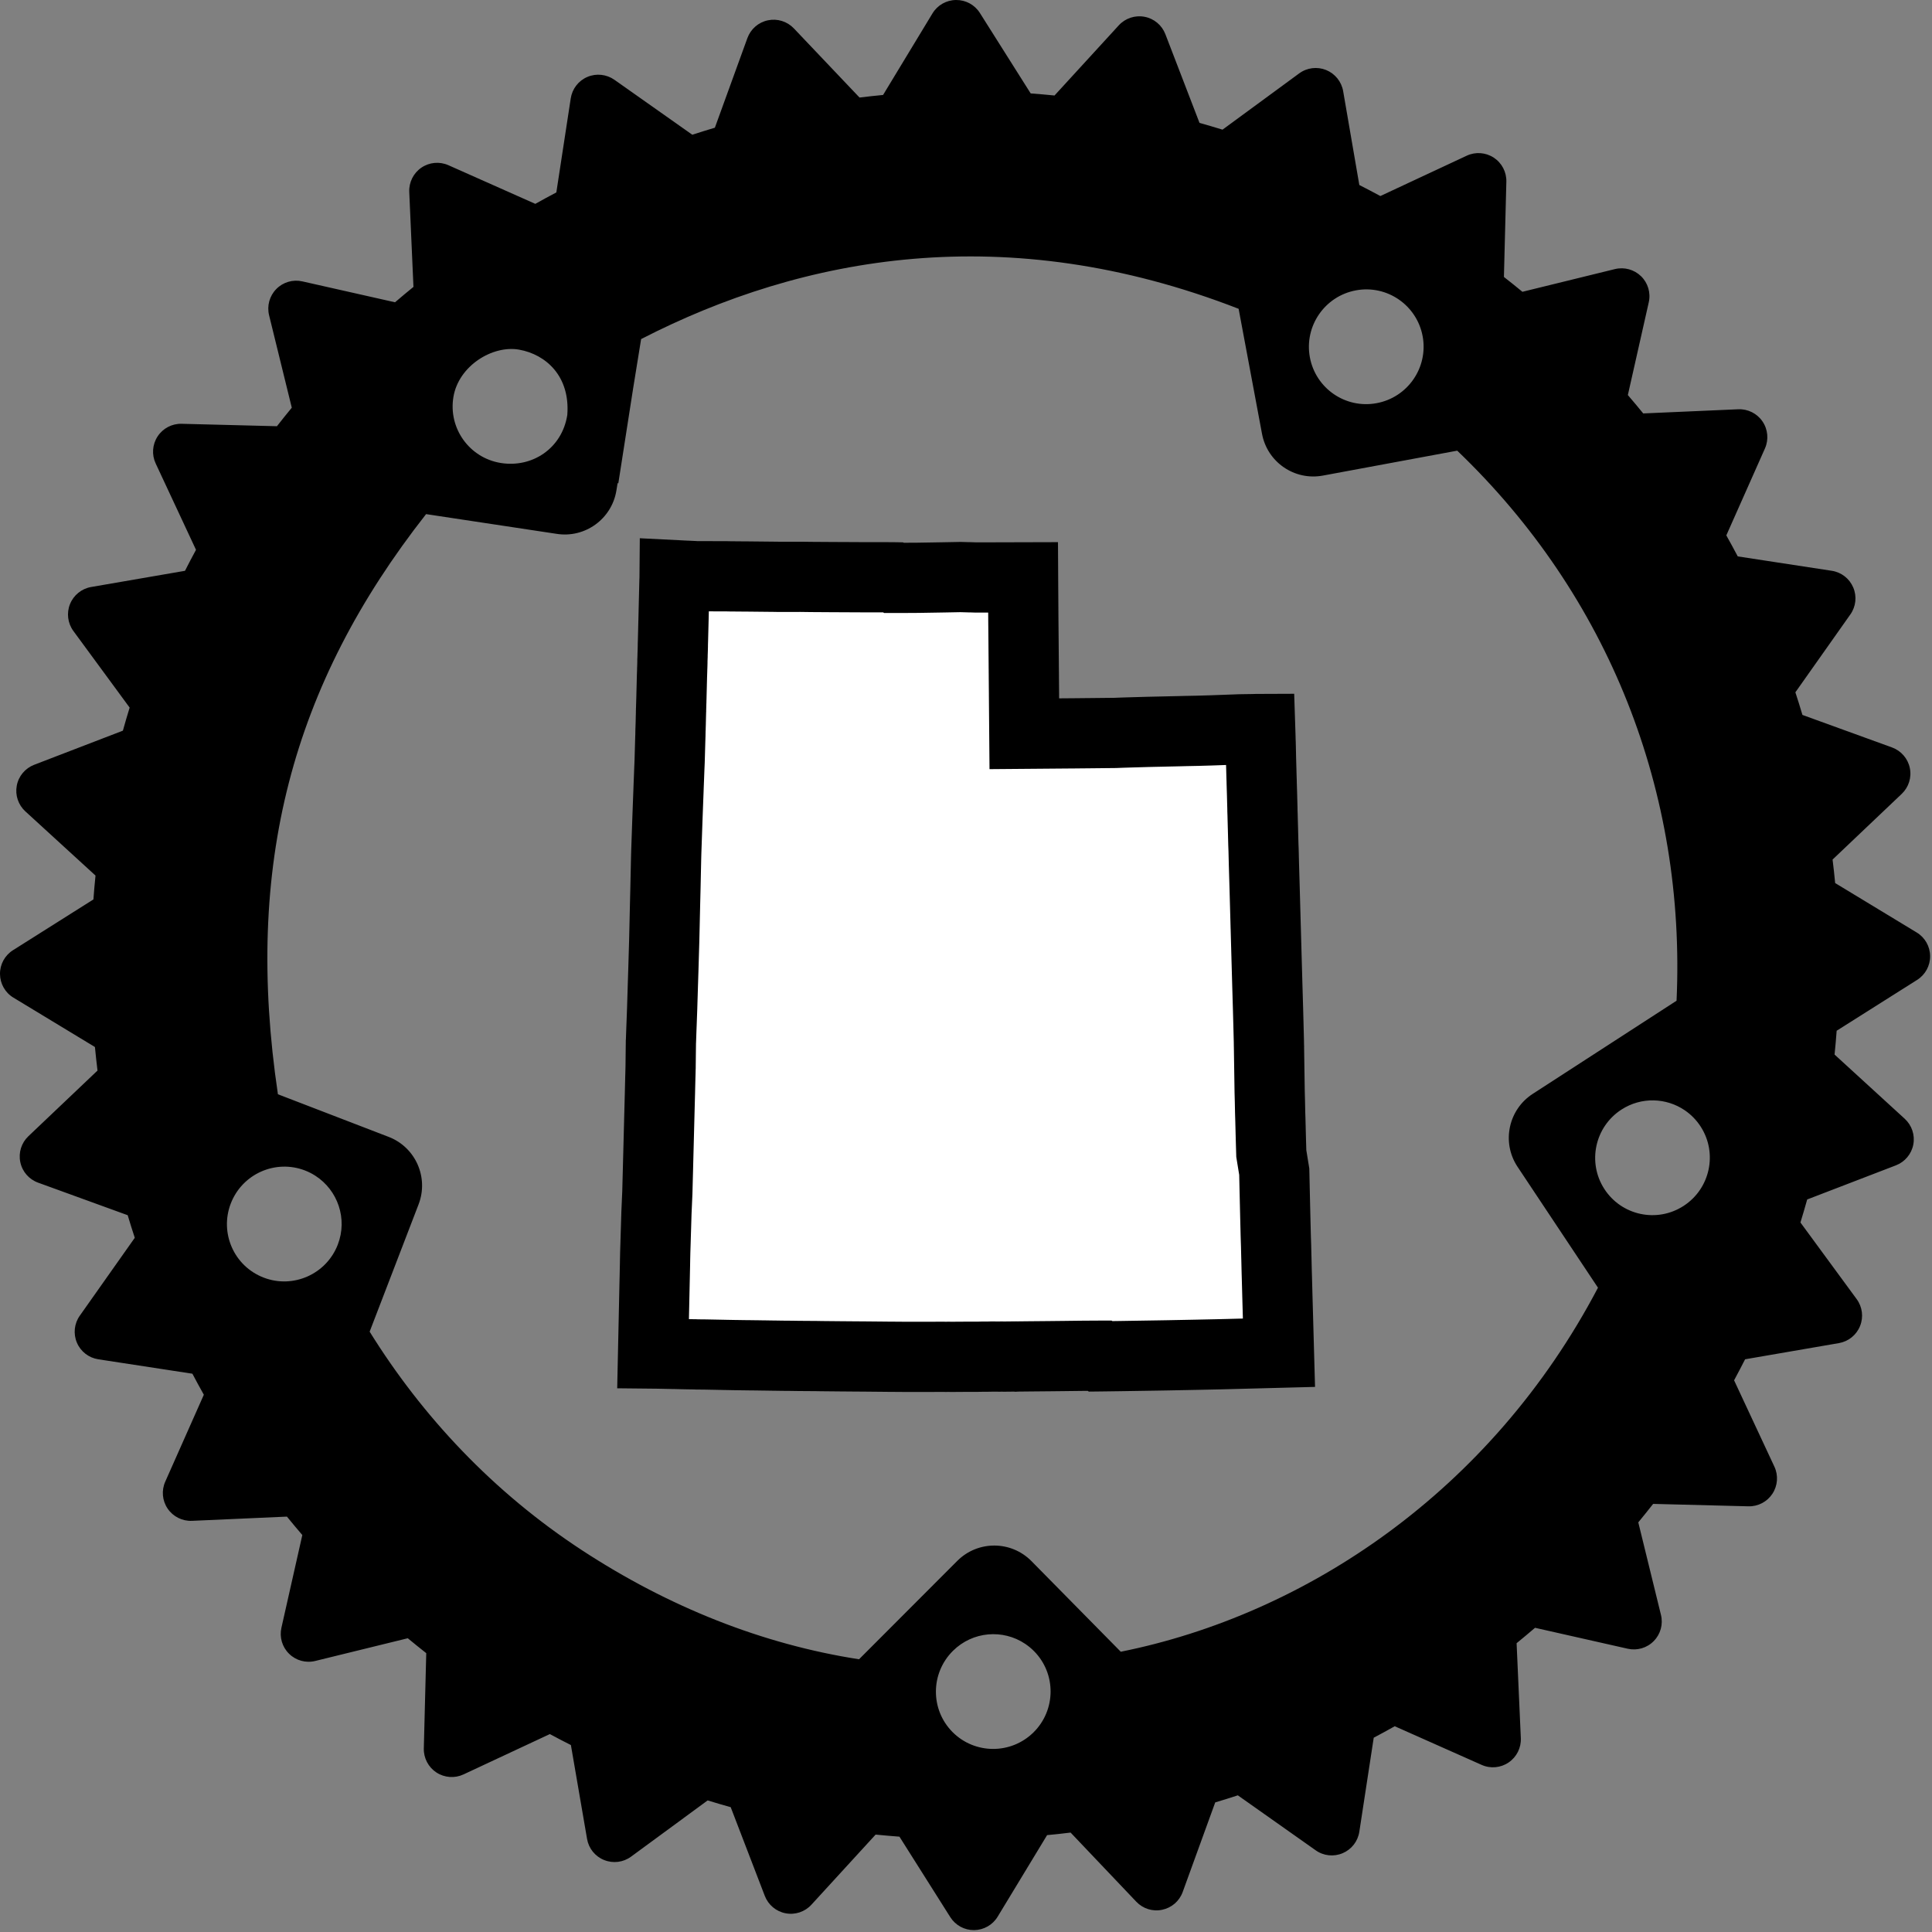 <?xml version="1.0" encoding="UTF-8"?>
<svg xmlns="http://www.w3.org/2000/svg" width="500px" height="500px" viewBox="0 0 309 309" version="1.1">
  <rect x="0" y="0" width="309" height="309" fill="#808080" stroke="none"/>
  <title>Utah Rust logo</title>
  <!-- Modified from ??? -->
  <svg xmlns="http://www.w3.org/2000/svg" width="309px" height="309px" viewBox="0 0 309 309" version="1.1">
    <g style="fill: #000000; fill-rule: nonzero; stroke: none; stroke-width: 1;">
      <path id="rust-gear" d="m 238.909,25.214 c -1.293,-0.847 -2.933,-0.965 -4.328,-0.31 l -13.813,6.45 c -1.113,-0.605 -2.236,-1.194 -3.361,-1.765 l -2.587,-15.015 c -0.264,-1.519 -1.297,-2.797 -2.726,-3.377 -1.437,-0.578 -3.063,-0.375 -4.31,0.544 l -12.256,8.996 c -1.225,-0.379 -2.452,-0.736 -3.681,-1.082 L 186.387,5.467 c -0.553,-1.444 -1.817,-2.5 -3.337,-2.783 -1.515,-0.287 -3.075,0.233 -4.116,1.37 L 168.657,15.274 c -1.269,-0.129 -2.539,-0.235 -3.812,-0.332 L 156.721,2.075 C 155.896,0.767 154.452,-0.019 152.909,3.7223183e-4 151.365,0.011 149.932,0.825 149.136,2.148 l -7.899,13.04 c -1.256,0.119 -2.515,0.26 -3.767,0.412 L 126.969,4.542 c -1.069,-1.119 -2.634,-1.61 -4.145,-1.295 -1.517,0.314 -2.758,1.39 -3.287,2.845 l -5.203,14.333 c -1.205,0.36 -2.411,0.731 -3.61,1.124 L 98.267,12.76 c -1.261,-0.879 -2.894,-1.065 -4.317,-0.459 -1.422,0.599 -2.429,1.899 -2.666,3.429 l -2.304,15.046 c -1.122,0.594 -2.247,1.198 -3.362,1.829 L 71.722,26.425 c -1.411,-0.628 -3.046,-0.482 -4.324,0.388 -1.277,0.874 -2.009,2.346 -1.943,3.888 l 0.672,15.184 c -0.991,0.807 -1.973,1.624 -2.945,2.461 L 48.351,45.002 c -1.505,-0.34 -3.08,0.121 -4.164,1.227 -1.082,1.104 -1.517,2.686 -1.151,4.188 l 3.631,14.791 c -0.803,0.973 -1.596,1.966 -2.375,2.961 L 29.052,67.781 c -1.542,-0.04 -2.995,0.719 -3.843,2.015 -0.848,1.295 -0.965,2.933 -0.31,4.328 l 6.45,13.813 c -0.603,1.114 -1.192,2.233 -1.762,3.357 L 14.576,93.884 c -1.522,0.262 -2.799,1.295 -3.377,2.726 -0.58,1.436 -0.374,3.065 0.538,4.311 l 8.998,12.253 c -0.379,1.225 -0.737,2.456 -1.081,3.687 l -14.186,5.456 c -1.443,0.557 -2.5,1.815 -2.785,3.332 -0.288,1.522 0.233,3.084 1.375,4.124 l 11.217,10.264 c -0.133,1.274 -0.24,2.541 -0.334,3.816 l -12.865,8.121 c -1.309,0.825 -2.093,2.267 -2.077,3.815 C 0.015,157.339 0.828,158.771 2.147,159.561 l 13.036,7.897 c 0.121,1.264 0.26,2.514 0.412,3.767 L 4.536,181.73 c -1.12,1.065 -1.605,2.624 -1.287,4.14 0.308,1.517 1.389,2.752 2.844,3.281 l 14.331,5.207 c 0.358,1.214 0.739,2.415 1.133,3.611 L 12.763,210.427 c -0.894,1.258 -1.066,2.895 -0.462,4.32 0.601,1.419 1.901,2.424 3.431,2.657 l 15.04,2.305 c 0.593,1.129 1.2,2.248 1.829,3.362 l -6.17,13.898 c -0.63,1.414 -0.485,3.051 0.387,4.324 0.867,1.276 2.344,2.012 3.886,1.946 l 15.187,-0.675 c 0.807,0.991 1.624,1.973 2.461,2.945 l -3.342,14.827 c -0.34,1.505 0.118,3.085 1.227,4.164 1.1,1.087 2.683,1.519 4.185,1.149 l 14.797,-3.632 c 0.97,0.808 1.96,1.6 2.954,2.385 l -0.389,15.24 c -0.04,1.536 0.722,2.997 2.015,3.843 1.293,0.847 2.936,0.964 4.332,0.312 l 13.81,-6.453 c 1.117,0.598 2.24,1.188 3.368,1.754 l 2.584,15.012 c 0.26,1.524 1.292,2.804 2.726,3.376 1.434,0.583 3.068,0.376 4.311,-0.538 l 12.25,-8.994 c 1.225,0.379 2.456,0.737 3.687,1.081 l 5.454,14.19 c 0.556,1.439 1.817,2.497 3.334,2.781 1.516,0.291 3.079,-0.231 4.122,-1.371 l 10.268,-11.215 c 1.269,0.129 2.543,0.23 3.812,0.332 l 8.127,12.863 c 0.825,1.309 2.263,2.097 3.807,2.082 1.548,-0.016 2.976,-0.827 3.775,-2.151 l 7.905,-13.041 c 1.256,-0.119 2.506,-0.248 3.759,-0.408 l 10.503,11.054 c 1.067,1.122 2.628,1.617 4.141,1.292 1.517,-0.314 2.752,-1.382 3.28,-2.835 l 5.206,-14.337 c 1.209,-0.361 2.415,-0.732 3.614,-1.131 l 12.454,8.793 c 1.252,0.894 2.893,1.068 4.317,0.459 1.425,-0.604 2.432,-1.901 2.663,-3.432 l 2.303,-15.036 c 1.128,-0.598 2.248,-1.202 3.36,-1.834 l 13.897,6.18 c 1.412,0.632 3.049,0.483 4.326,-0.391 1.274,-0.869 2.013,-2.335 1.944,-3.882 l -0.675,-15.187 c 0.988,-0.809 1.973,-1.629 2.947,-2.465 l 14.828,3.348 c 1.509,0.339 3.087,-0.121 4.166,-1.231 1.087,-1.1 1.516,-2.686 1.145,-4.187 l -3.625,-14.792 c 0.8,-0.974 1.595,-1.961 2.376,-2.955 l 15.237,0.387 c 1.541,0.043 2.997,-0.722 3.843,-2.015 0.847,-1.293 0.967,-2.929 0.313,-4.326 l -6.447,-13.811 c 0.6,-1.116 1.188,-2.24 1.761,-3.363 l 15.005,-2.588 c 1.526,-0.263 2.807,-1.296 3.379,-2.73 0.583,-1.434 0.376,-3.062 -0.54,-4.307 l -8.992,-12.254 c 0.377,-1.227 0.732,-2.454 1.079,-3.683 l 14.186,-5.456 c 1.444,-0.553 2.497,-1.815 2.787,-3.335 0.287,-1.515 -0.235,-3.073 -1.374,-4.118 l -11.221,-10.267 c 0.135,-1.272 0.24,-2.544 0.335,-3.81 l 12.866,-8.13 c 1.313,-0.826 2.1,-2.27 2.081,-3.813 -0.014,-1.546 -0.817,-2.972 -2.147,-3.773 l -13.041,-7.905 c -0.119,-1.256 -0.255,-2.508 -0.413,-3.758 l 11.057,-10.501 c 1.122,-1.067 1.616,-2.632 1.297,-4.148 -0.313,-1.509 -1.389,-2.752 -2.844,-3.281 l -14.33,-5.201 c -0.358,-1.208 -0.733,-2.418 -1.129,-3.618 l 8.793,-12.454 c 0.894,-1.258 1.067,-2.897 0.459,-4.317 -0.607,-1.427 -1.898,-2.429 -3.426,-2.664 l -15.042,-2.302 c -0.599,-1.126 -1.203,-2.25 -1.829,-3.362 l 6.178,-13.903 c 0.626,-1.409 0.478,-3.047 -0.393,-4.323 -0.867,-1.276 -2.339,-2.012 -3.882,-1.944 l -15.192,0.667 c -0.805,-0.989 -1.623,-1.967 -2.46,-2.939 L 263.699,48.354 c 0.343,-1.51 -0.119,-3.084 -1.225,-4.168 -1.105,-1.08 -2.687,-1.514 -4.185,-1.149 l -14.797,3.632 c -0.973,-0.803 -1.961,-1.596 -2.958,-2.373 l 0.389,-15.24 c 0.04,-1.542 -0.722,-2.997 -2.015,-3.843 z m -15.189,22.687 c 1.932,1.33 3.356,3.399 3.817,5.89 0.913,4.987 -2.381,9.772 -7.366,10.692 -4.979,0.928 -9.758,-2.363 -10.677,-7.351 -0.913,-4.98 2.382,-9.768 7.366,-10.692 2.49,-0.464 4.927,0.13 6.86,1.46 z m 9.345,24.178 c 24.314,23.285 36.594,54.694 35.079,87.974 l -23.004,14.898 c -3.877,2.513 -4.991,7.692 -2.491,11.568 l 12.928,19.434 c -17.138,32.614 -46.752,52.275 -76.324,58.222 l -14.292,-14.502 c -3.248,-3.283 -8.541,-3.311 -11.829,-0.056 l -15.739,15.763 C 121.984,262.993 106.962,257.031 93.07,247.935 78.859,238.63 67.53,226.521 59.12,212.983 l 7.821,-20.344 c 1.666,-4.31 -0.472,-9.148 -4.779,-10.808 L 44.45,175.014 C 39.016,138.499 46.647,109.614 68.147,82.227 l 20.833,3.148 c 4.555,0.744 8.855,-2.349 9.604,-6.911 l 0.206,-1.259 0.095,0.149 C 100.928,64.112 101.951,57.766 102.539,54.231 128.431,40.923 160.917,34.93 198.103,49.389 l 3.737,19.975 c 0.839,4.544 5.196,7.544 9.739,6.701 z M 90.731,66.37 c -0.844,5.387 -5.664,8.495 -10.658,7.675 -4.998,-0.815 -8.381,-5.531 -7.558,-10.535 0.822,-5.004 6.276,-8.353 10.536,-7.583 4.26,0.77 8.158,4.235 7.681,10.443 z m 178.728,111.206 c 0.984,0.67 1.855,1.543 2.541,2.606 2.747,4.252 1.522,9.939 -2.734,12.691 -4.255,2.756 -9.928,1.538 -12.676,-2.719 -2.742,-4.249 -1.519,-9.93 2.738,-12.689 3.19,-2.065 7.177,-1.898 10.131,0.11 z M 50.434,188.045 c 3.587,2.304 5.188,6.884 3.589,11.023 -1.828,4.726 -7.142,7.086 -11.861,5.265 -4.726,-1.818 -7.074,-7.124 -5.249,-11.856 1.835,-4.735 7.137,-7.092 11.863,-5.275 0.59,0.228 1.146,0.513 1.658,0.843 z m 113.517,74.859 c 0.505,0.34 0.988,0.73 1.432,1.181 3.561,3.597 3.523,9.416 -0.08,12.98 -3.603,3.564 -9.418,3.534 -12.976,-0.062 -3.556,-3.604 -3.513,-9.408 0.095,-12.98 3.152,-3.122 7.988,-3.489 11.529,-1.119 z" />
    </g>
  </svg>
  <!-- Modified from https://upload.wikimedia.org/wikipedia/commons/d/d6/Map_of_Utah_highlighting_Utah_County.svg -->
  <svg xmlns="http://www.w3.org/2000/svg" x="22.5%" y="22.5%" width="55%" height="55%" xmlns:xlink="http://www.w3.org/1999/xlink" version="1.1" viewBox="-30930,-38870 64568,75664">
    <path id="Utah" d="M -19396,-28870 l 219,11 196,11 153,8 164,8 30,2 164,6 153,7 302,14 26,2 148,10 5,0 164,-2 568,1 169,-1 77,0 92,2 174,1 373,1 307,1 98,0 87,-1 261,6 471,4 338,3 40,0 114,2 203,0 2049,21 159,2 34,1 27,2 594,0 159,-1 481,0 307,-1 65,0 84,1 680,9 768,5 128,1 819,5 794,3 130,1 501,3 536,2 942,0 201,1 419,-1 271,3 87,2 11,0 144,-2 65,1 66,40 257,0 132,1 112,1 1229,-7 1865,-31 1142,-22 9,0 532,15 56,2 44,-2 490,16 91,0 3238,-9 4,710 6,822 2,323 2,308 5,812 16,1715 3,438 9,973 2,313 2,161 1,156 2,172 2,327 2,161 1,157 7,771 0,98 23,2719 1921,-16 354,-3 1122,-9 164,-1 159,-2 167,-1 2,0 41,-1 41,0 72,-1 151,-1 8,0 159,-2 158,-1 124,-2 41,0 1788,-19 34,-1 457,-18 194,-6 288,-9 870,-25 74,-2 407,-12 489,-11 469,-10 635,-15 687,-15 338,-9 164,-4 117,-2 103,-2 143,-3 298,-6 20,0 671,-19 31,-1 288,-8 19,-1 220,-7 1742,-64 132,-5 7,0 189,-3 656,-10 132,-2 180,-6 271,-1 19,579 5,234 8,179 1,78 6,189 6,310 4,149 0,22 4,215 12,450 4,156 6,197 17,630 11,320 2,128 1,34 14,465 6,181 4,155 1,21 13,508 12,428 2,183 2,59 3,85 6,162 8,333 5,167 5,185 9,322 11,419 8,317 2,85 3,101 4,161 16,422 25,1009 1,41 4,120 9,327 16,535 19,649 4,141 44,1611 5,167 9,327 15,564 3,70 16,584 23,816 4,161 20,720 6,209 7,244 8,282 26,927 1,45 24,810 4,161 24,805 4,161 2,76 20,734 4,156 21,811 4,161 4,142 5,351 4,92 -1,69 2,102 1,49 2,141 43,2838 19,700 1,55 10,483 3,161 3,116 13,413 1,10 9,382 3,91 10,398 4,161 8,302 8,286 7,242 18,594 210,1288 2,80 28,1264 4,161 11,488 5,226 3,96 1,71 17,725 30,1227 4,176 22,681 4,130 1,50 12,499 3,130 4,146 1,26 3,125 17,719 6,227 10,333 2,76 2,69 19,694 4,157 8,306 7,239 4,166 9,307 9,322 9,327 74,2649 -3822,100 -411,10 -1637,35 -2042,40 -600,10 -2904,46 -1191,16 -97,1 -61,-47 -10,0 -529,3 -631,4 -1031,12 -230,3 -1192,13 -1513,14 -724,8 -51,1 -36,1 -15,1 -31,-3 -15,-1 -734,8 -57,0 -189,-2 -36,0 -93,2 -164,-1 -154,0 -87,-1 -195,0 -115,4 -8,0 -400,4 -170,0 -164,4 -744,1 -667,4 -195,1 -159,2 -190,2 -148,-3 -98,-1 -149,2 -20,0 -375,-3 -138,1 -652,3 -69,0 -90,1 -1288,0 -241,-1 -41,0 -404,-3 -32,0 -159,-1 -185,-2 -118,0 -492,-4 -159,-2 -190,-2 -134,-1 -1056,-10 -739,-5 -457,-4 -410,-3 -719,-7 -733,-7 -349,-6 -698,-5 -415,-3 -303,-3 -241,-4 -121,-2 -131,-1 -71,0 -308,-3 -16,0 -313,-4 -164,-3 -31,0 -159,-3 -154,-1 -328,-5 -179,-3 -134,-2 -31,0 -159,-2 -277,-5 -41,0 -159,-2 -184,-2 -124,-1 -36,-2 -133,0 -344,-5 -164,-2 -174,-3 -164,-2 -180,-3 -298,-6 -328,-6 -159,-4 -138,-2 -185,-4 -816,-16 -133,-2 -154,-2 -31,0 -164,-1 -144,-1 -46,-2 -97,-5 -11,0 -77,-1 -410,-6 -21,0 -148,-4 -175,-3 -141,-3 -18,-1 -82,-2 -174,-4 -226,-6 -117,0 -42,-1 -164,-4 -159,-3 -488,-10 -154,-4 -393,-4 112,-5193 6,-242 10,-483 9,-409 3,-171 4,-245 9,-395 0,-18 7,-236 16,-498 5,-166 21,-697 1,-17 38,-1261 1,-22 61,-1386 1,-23 34,-1303 7,-252 14,-548 101,-3889 5,-197 4,-135 22,-830 9,-403 13,-499 1,-70 9,-307 12,-478 1,-15 2,-206 2,-151 7,-629 4,-327 6,-476 0,-12 5,-73 6,-166 26,-737 14,-358 40,-1079 0,-13 21,-694 5,-146 16,-526 8,-284 6,-166 9,-280 17,-536 5,-161 24,-815 34,-1148 26,-1116 7,-327 33,-1431 21,-851 33,-1517 12,-552 14,-531 82,-2359 52,-1392 21,-542 9,-248 2,-70 32,-820 11,-289 8,-215 13,-297 7,-182 2,-31 40,-1396 5,-161 7,-230 3,-77 3,-162 3,-161 1,-69 6,-102 0,-49 4,-118 5,-141 4,-166 4,-171 3,-157 1,-43 4,-128 1,-59 3,-108 0,-53 5,-88 -1,-73 5,-103 4,-166 5,-162 1,-38 5,-128 0,-48 4,-118 4,-142 4,-176 4,-162 4,-161 5,-171 4,-162 3,-131 5,-186 4,-162 4,-161 1,-27 5,-144 1,-33 4,-114 1,-42 3,-94 1,-67 5,-114 5,-162 4,-166 1,-32 0,-140 2,-31 5,-130 1,-52 4,-84 0,-77 3,-100 6,-161 5,-166 1,-37 3,-135 1,-26 0,-51 1,-84 0,-21 4,-131 1,-31 4,-135 4,-166 13,-495 4,-162 12,-469 5,-186 4,-167 11,-474 8,-327 8,-328 4,-152 8,-312 12,-495 8,-312 4,-178 6,-150 1,-17 z" stroke-width="5000" stroke="black" fill="white" />
  </svg>
</svg>
